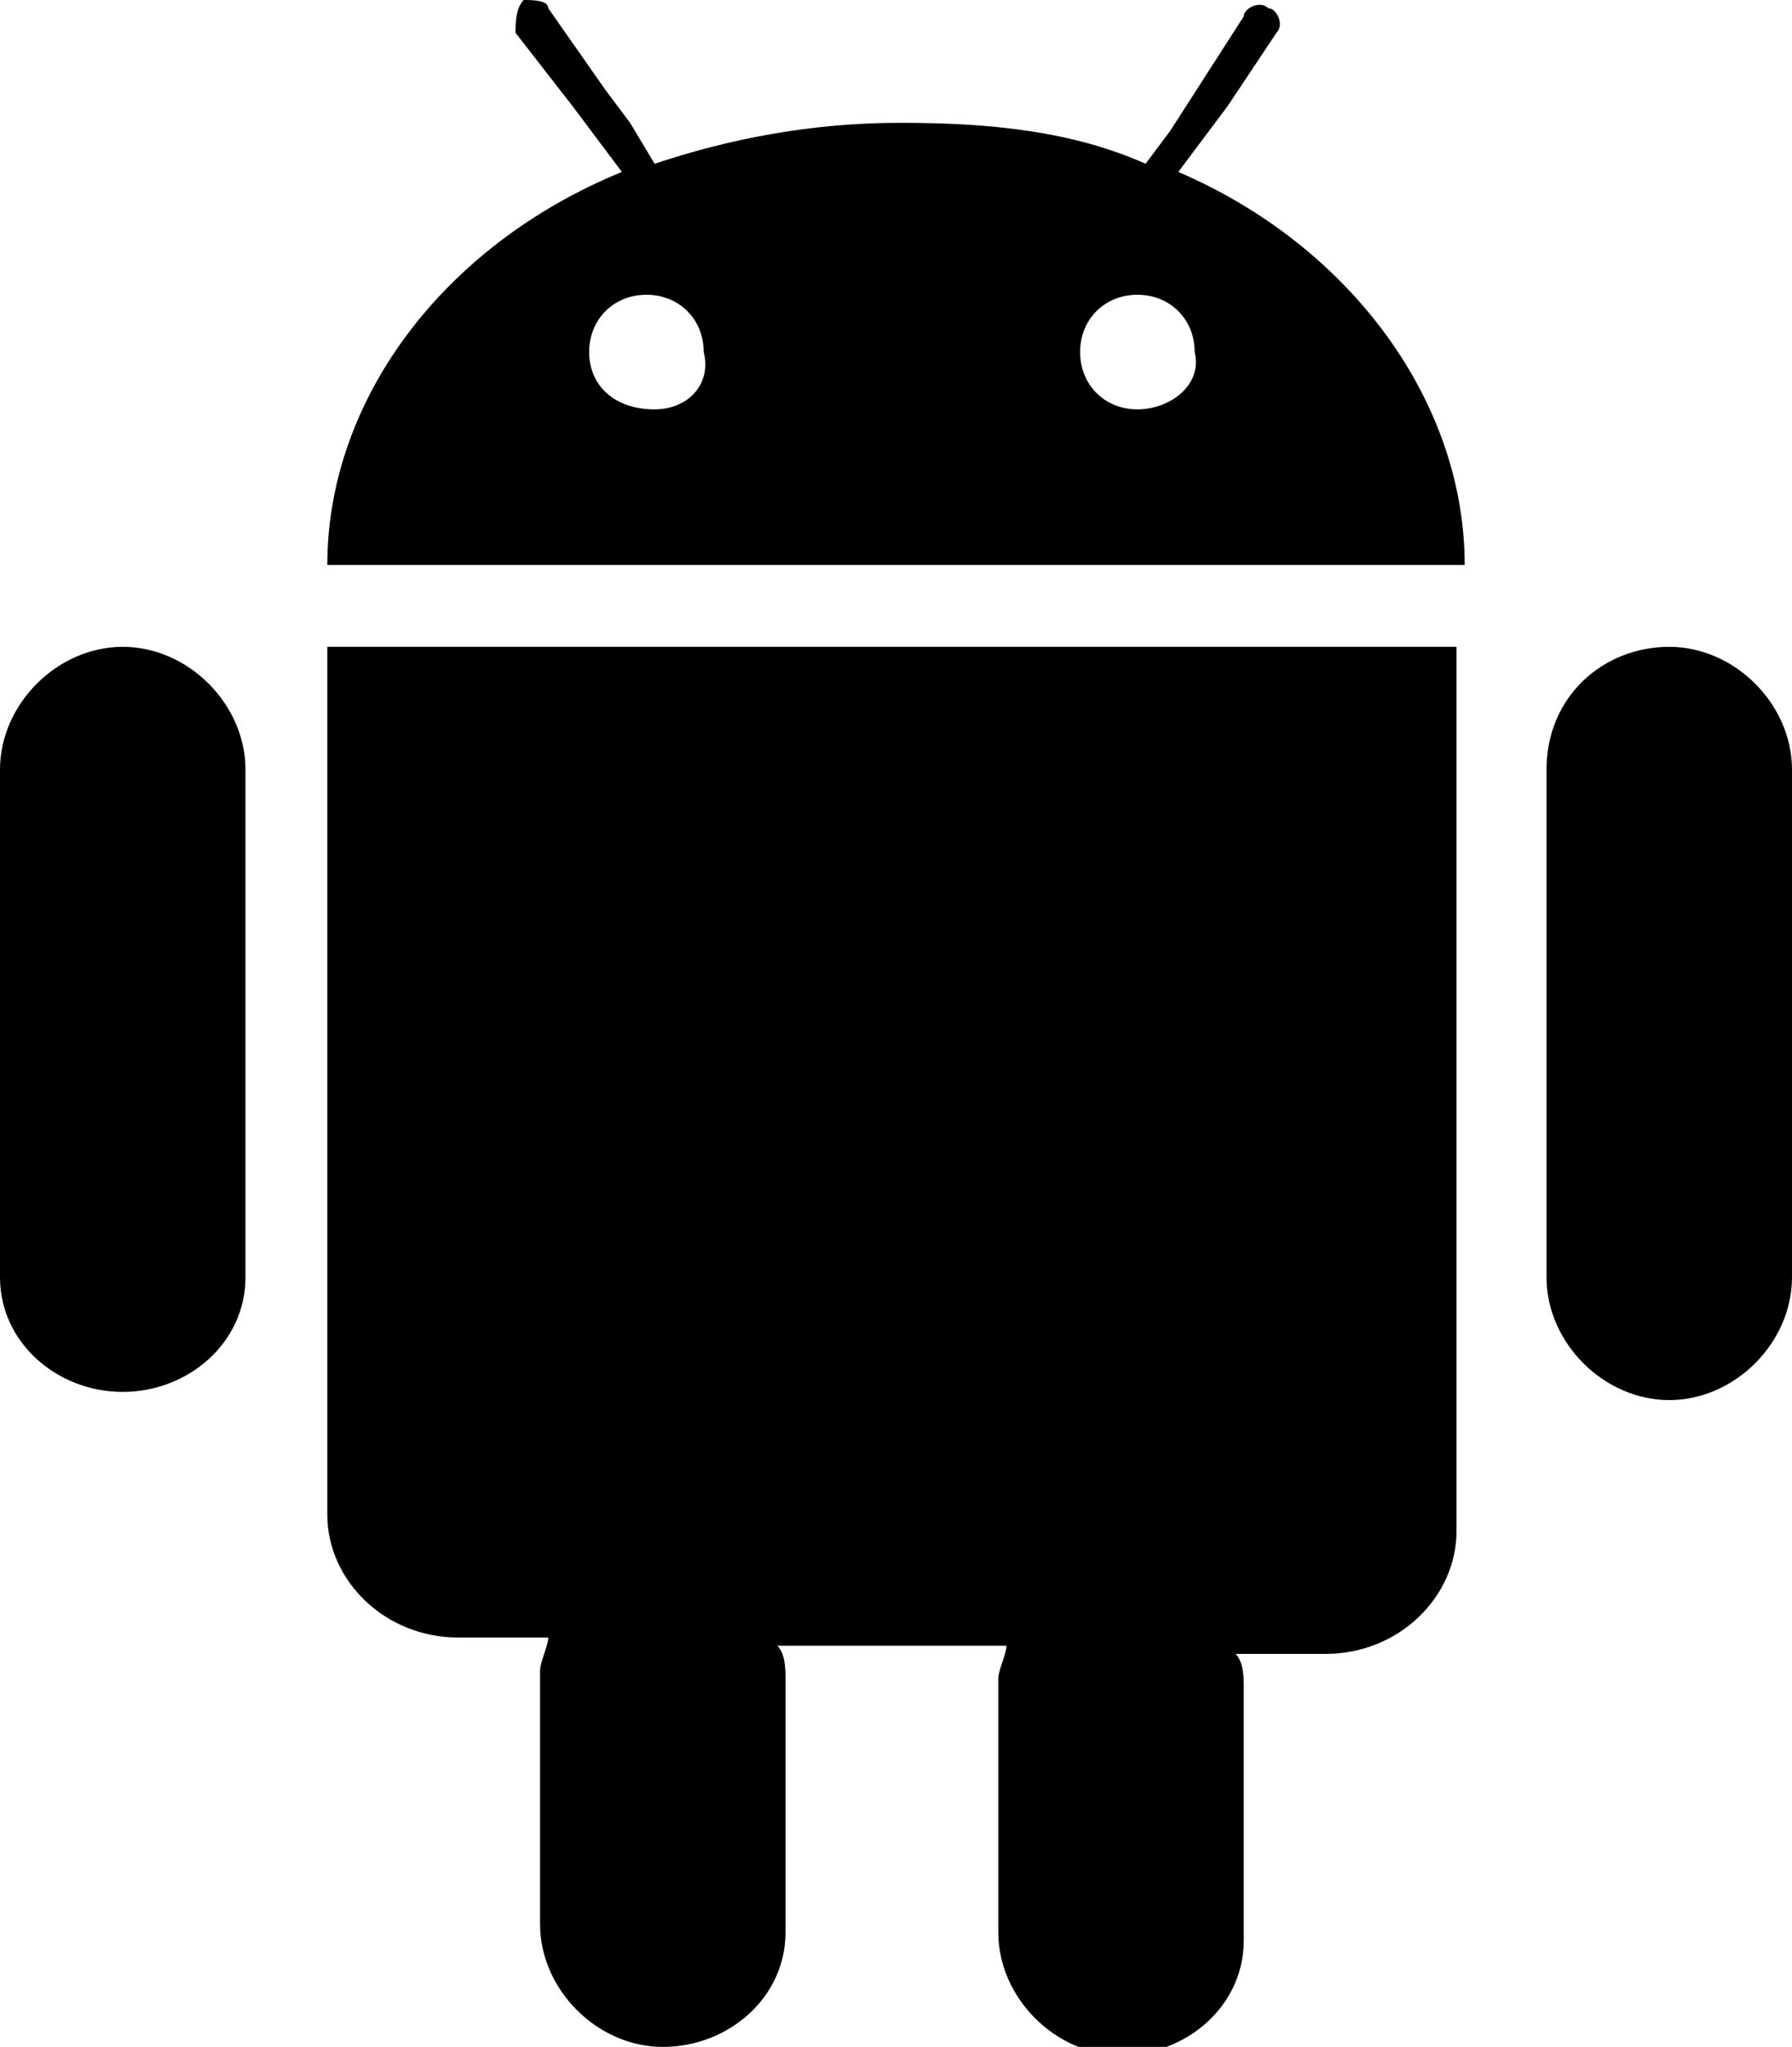 <?xml version="1.0" encoding="utf-8"?>
<!-- Generator: Adobe Illustrator 22.1.0, SVG Export Plug-In . SVG Version: 6.00 Build 0)  -->
<svg version="1.1" id="Слой_1" xmlns="http://www.w3.org/2000/svg" xmlns:xlink="http://www.w3.org/1999/xlink" x="0px" y="0px"
	 viewBox="0 0 21.9 25" style="enable-background:new 0 0 21.9 25;" xml:space="preserve">
<g>
	<path d="M1.5,7.9L1.5,7.9C0.7,7.9,0,8.6,0,9.4v6.2C0,16.4,0.7,17,1.5,17C2.3,17,3,16.4,3,15.6V9.4C3,8.6,2.3,7.9,1.5,7.9z"/>
	<path d="M20.4,7.9L20.4,7.9c-0.8,0-1.5,0.6-1.5,1.5v6.2c0,0.8,0.7,1.5,1.5,1.5c0.8,0,1.5-0.7,1.5-1.5V9.4
		C21.9,8.6,21.2,7.9,20.4,7.9z"/>
	<path d="M4.1,7.9H4v10.6c0,0.8,0.7,1.5,1.6,1.5h1.1c0,0.1-0.1,0.3-0.1,0.4v3.1c0,0.8,0.7,1.5,1.5,1.5s1.5-0.6,1.5-1.4v-3.1
		c0-0.1,0-0.3-0.1-0.4h2.8c0,0.1-0.1,0.3-0.1,0.4v3.1c0,0.8,0.7,1.5,1.5,1.5c0.8,0,1.5-0.6,1.5-1.4v-3.1c0-0.1,0-0.3-0.1-0.4h1.1
		c0.9,0,1.6-0.7,1.6-1.5V7.9L4.1,7.9L4.1,7.9z"/>
	<path d="M14.4,2.1l0.3-0.4l0.3-0.4l0.6-0.9c0.1-0.1,0-0.3-0.1-0.3c0,0,0,0,0,0c-0.1-0.1-0.3,0-0.3,0.1l-0.9,1.4l-0.3,0.4
		c-0.9-0.4-1.9-0.5-3-0.5c-1.1,0-2.1,0.2-3,0.5L7.7,1.5L7.4,1.1l-0.7-1C6.7,0,6.5,0,6.4,0C6.3,0.1,6.3,0.3,6.3,0.4c0,0,0,0,0,0
		L7,1.3l0.3,0.4l0.3,0.4C5.4,3,4,4.9,4,6.9h13.9C17.9,4.9,16.5,3,14.4,2.1z M8,5C8,5,8,5,8,5C7.5,5,7.2,4.7,7.2,4.3c0,0,0,0,0,0
		c0-0.4,0.3-0.7,0.7-0.7c0.4,0,0.7,0.3,0.7,0.7C8.7,4.7,8.4,5,8,5z M13.9,5C13.9,5,13.9,5,13.9,5c-0.4,0-0.7-0.3-0.7-0.7
		c0,0,0,0,0,0c0-0.4,0.3-0.7,0.7-0.7c0.4,0,0.7,0.3,0.7,0.7C14.7,4.7,14.3,5,13.9,5z"/>
</g>
</svg>
